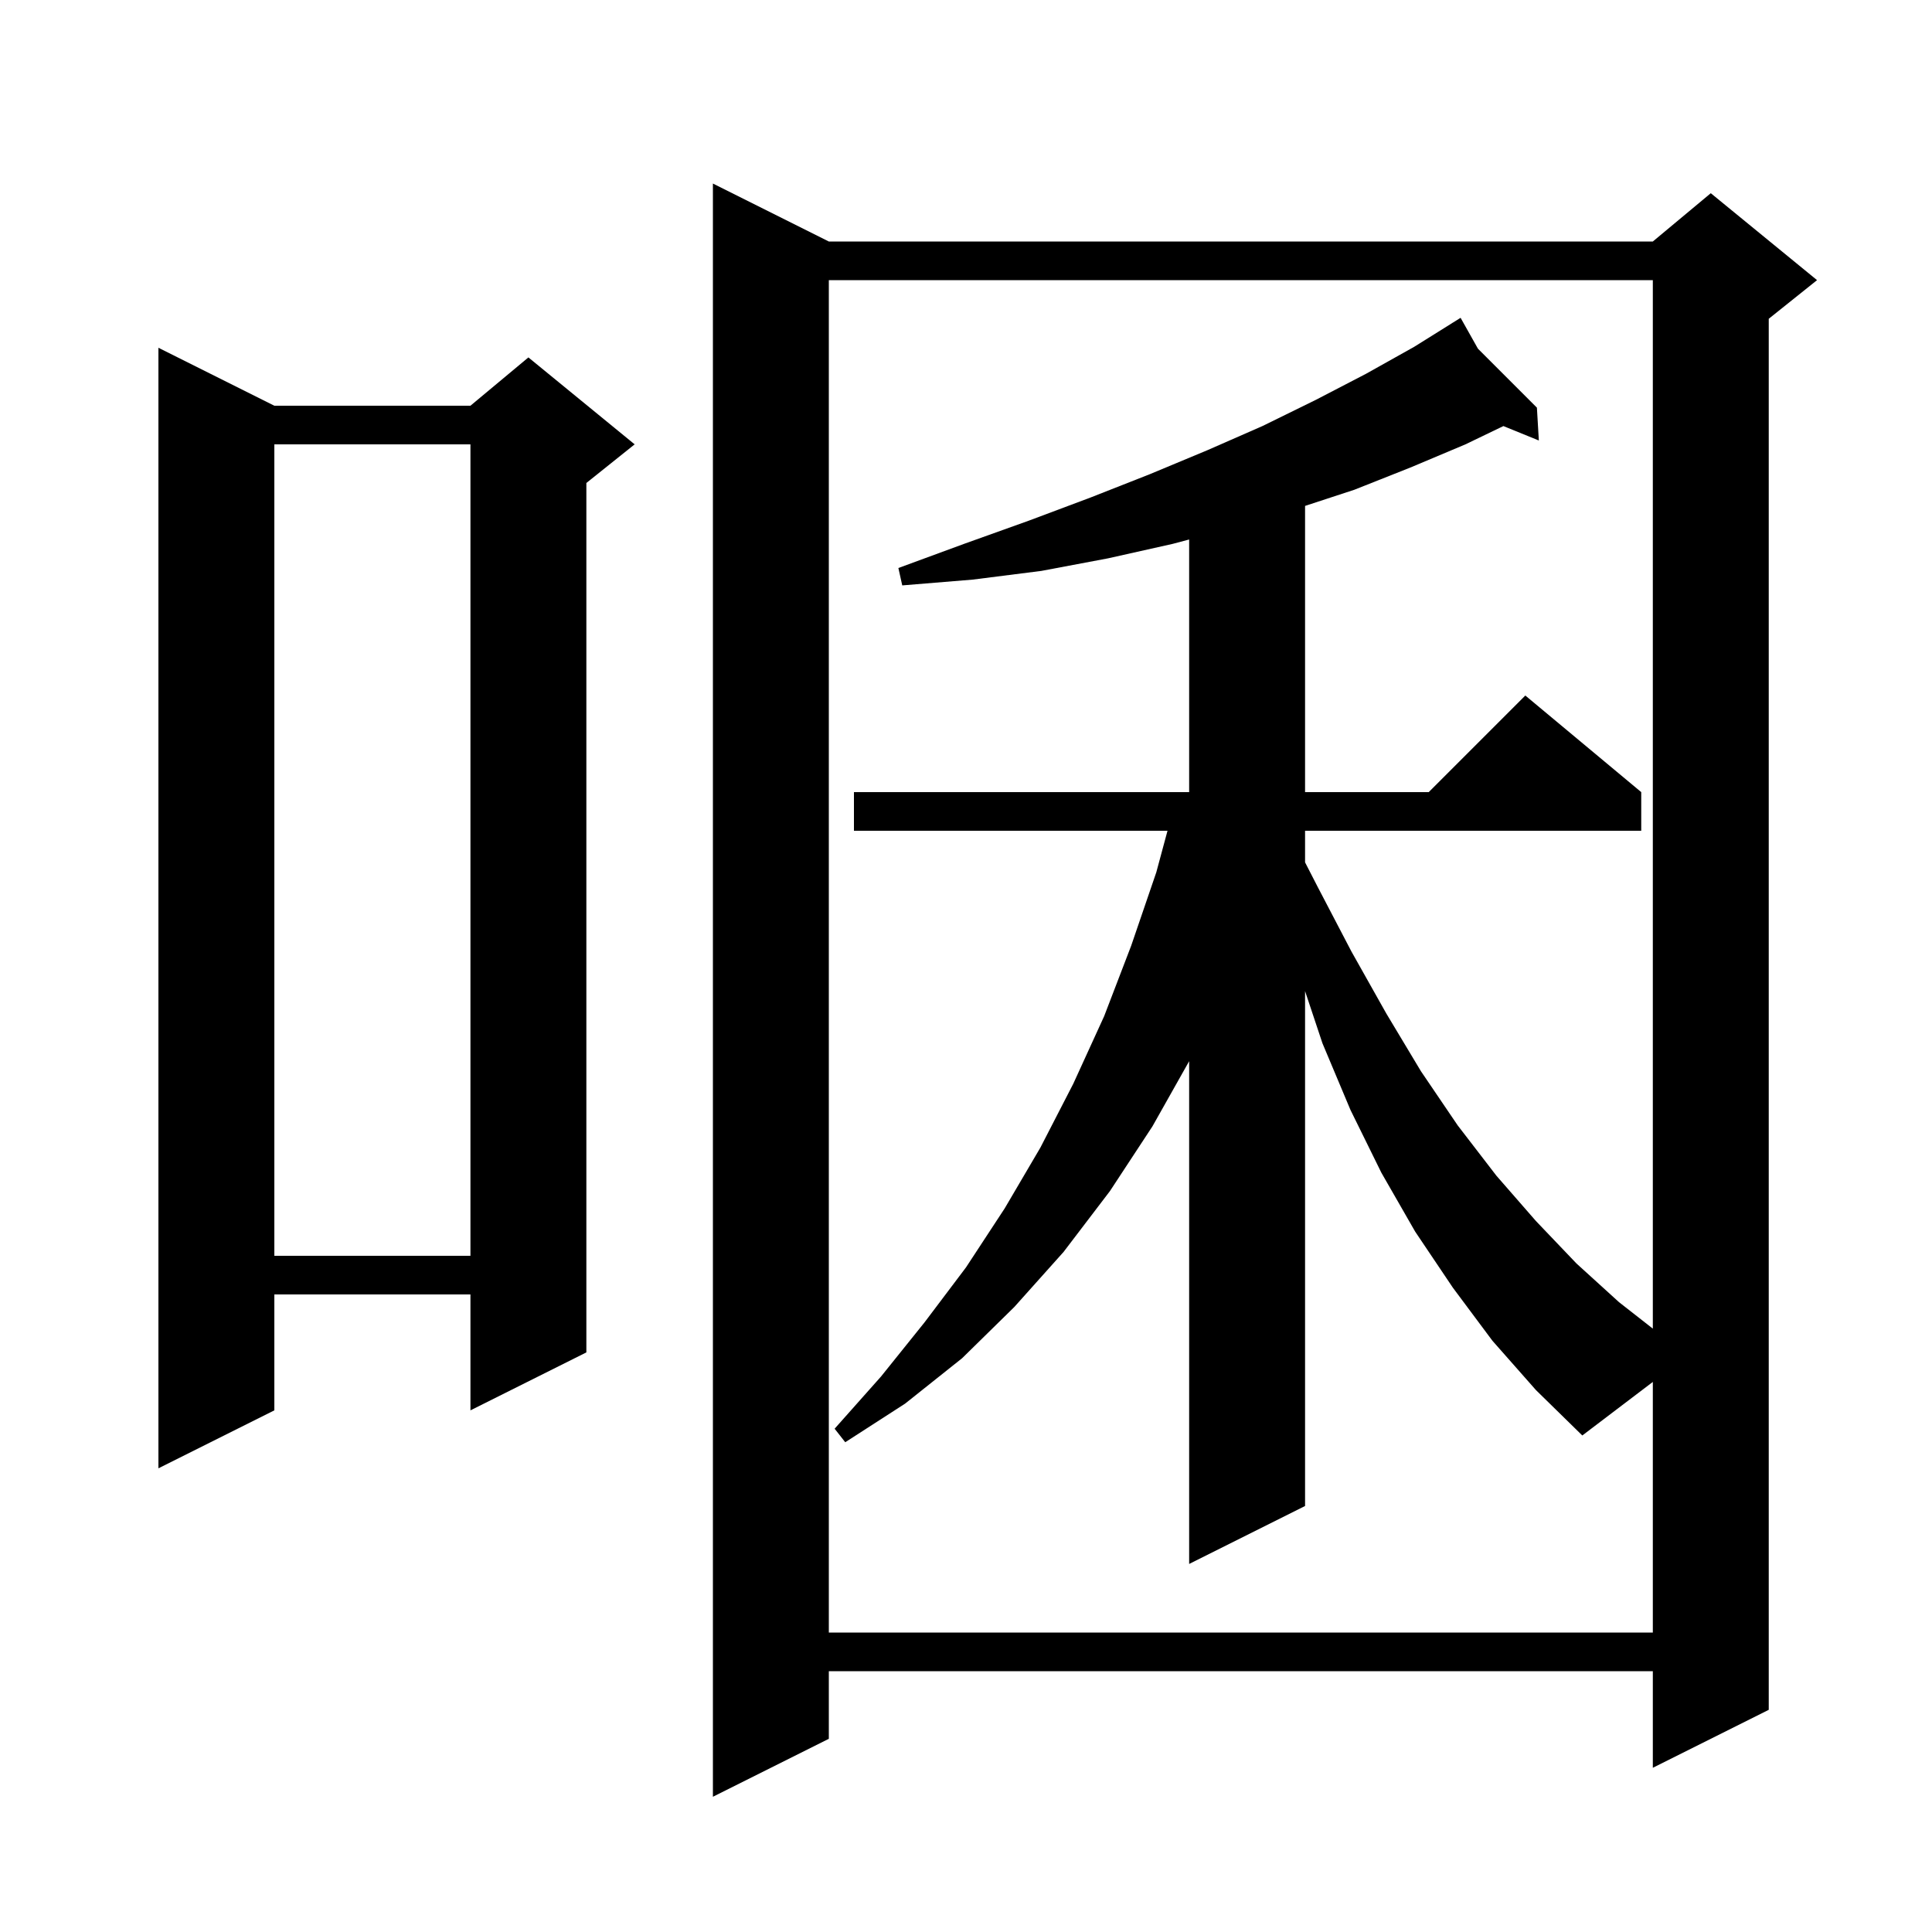 <svg xmlns="http://www.w3.org/2000/svg" xmlns:xlink="http://www.w3.org/1999/xlink" version="1.1" baseProfile="full" viewBox="0 0 200 200" width="200" height="200">
<g fill="black">
<path d="M 85.8 25.0 L 171.1 25.0 L 177.1 20.0 L 188.1 29.0 L 183.1 33.0 L 183.1 177.0 L 171.1 183.0 L 171.1 173.0 L 85.8 173.0 L 85.8 180.0 L 73.8 186.0 L 73.8 19.0 Z M 154.5 138.8 L 150.4 133.3 L 146.5 127.5 L 143.0 121.4 L 139.8 114.9 L 136.9 108.0 L 135.1 102.6 L 135.1 155.9 L 123.1 161.9 L 123.1 109.855 L 119.3 116.6 L 114.9 123.3 L 110.1 129.6 L 105.0 135.3 L 99.6 140.6 L 93.7 145.3 L 87.5 149.3 L 86.4 147.9 L 91.2 142.5 L 95.7 136.9 L 100.0 131.2 L 104.0 125.1 L 107.7 118.8 L 111.1 112.2 L 114.3 105.2 L 117.1 97.9 L 119.7 90.3 L 120.86 86.0 L 88.4 86.0 L 88.4 82.0 L 123.1 82.0 L 123.1 55.848 L 121.4 56.3 L 114.7 57.8 L 107.8 59.1 L 100.7 60.0 L 93.4 60.6 L 93.0 58.8 L 99.8 56.3 L 106.5 53.9 L 112.9 51.5 L 119.0 49.1 L 125.0 46.6 L 130.7 44.1 L 136.2 41.4 L 141.4 38.7 L 146.4 35.9 L 150.33 33.444 L 150.3 33.4 L 150.338 33.438 L 151.2 32.9 L 152.996 36.096 L 159.1 42.2 L 159.3 45.6 L 155.631 44.107 L 151.7 46.0 L 146.0 48.4 L 140.2 50.7 L 135.1 52.372 L 135.1 82.0 L 147.9 82.0 L 157.9 72.0 L 169.9 82.0 L 169.9 86.0 L 135.1 86.0 L 135.1 89.27 L 136.4 91.8 L 139.9 98.5 L 143.5 104.9 L 147.1 110.9 L 150.9 116.5 L 154.9 121.7 L 159.0 126.4 L 163.2 130.8 L 167.6 134.8 L 171.1 137.539 L 171.1 29.0 L 85.8 29.0 L 85.8 169.0 L 171.1 169.0 L 171.1 143.057 L 163.8 148.6 L 159.0 143.9 Z M 28.4 42.0 L 48.7 42.0 L 54.7 37.0 L 65.7 46.0 L 60.7 50.0 L 60.7 140.0 L 48.7 146.0 L 48.7 134.0 L 28.4 134.0 L 28.4 146.0 L 16.4 152.0 L 16.4 36.0 Z M 28.4 46.0 L 28.4 130.0 L 48.7 130.0 L 48.7 46.0 Z " />
</g>
</svg>
